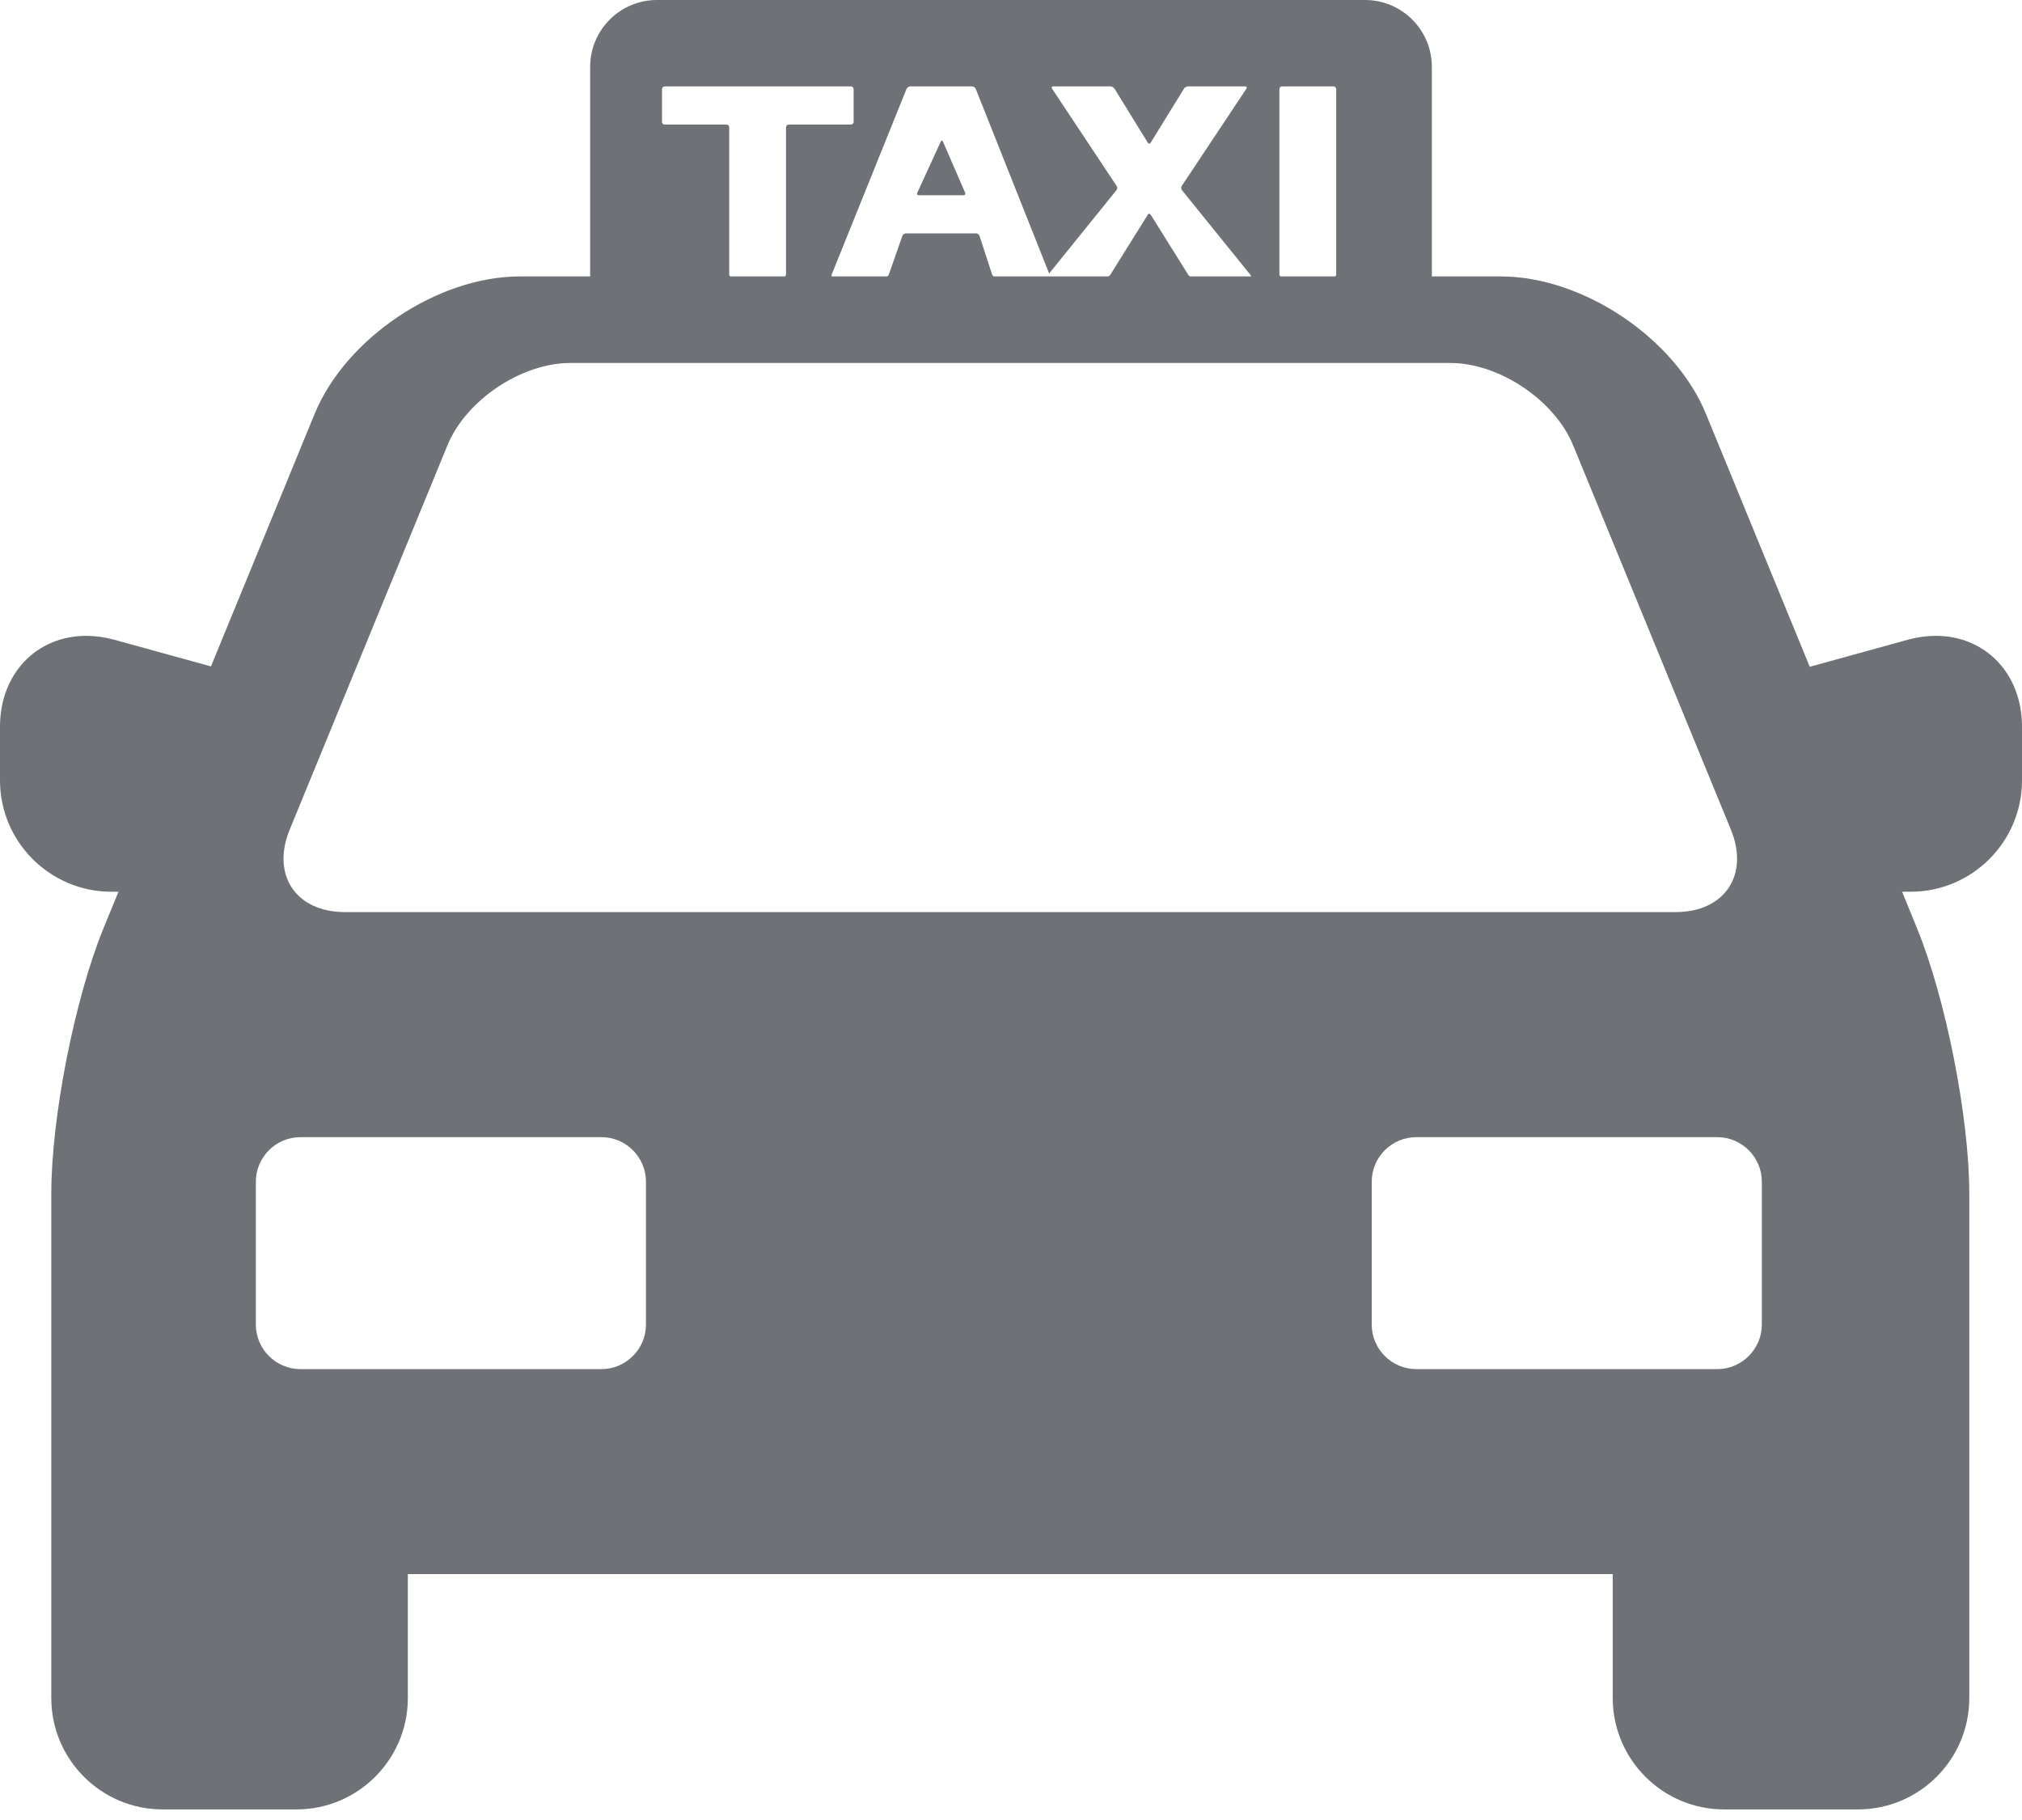 <svg width="30" height="27" viewBox="0 0 30 27" fill="none" xmlns="http://www.w3.org/2000/svg">
<path d="M28.721 9.433C28.585 9.433 28.446 9.452 28.308 9.49L26.851 9.892L25.311 6.14C24.849 5.016 23.485 4.101 22.269 4.101H21.244V0.991C21.244 0.445 20.8 0 20.253 0H9.747C9.2 0 8.756 0.445 8.756 0.991V4.101H7.71C6.494 4.101 5.13 5.016 4.668 6.14L3.13 9.886L1.693 9.49C1.554 9.452 1.415 9.433 1.28 9.433C0.538 9.433 0 9.999 0 10.78V11.577C0 12.488 0.741 13.229 1.652 13.229H1.758L1.538 13.765C1.109 14.809 0.761 16.578 0.761 17.707V25.191C0.761 26.102 1.502 26.843 2.413 26.843H4.399C5.31 26.843 6.051 26.102 6.051 25.191V23.352H23.928V25.191C23.928 26.102 24.669 26.843 25.58 26.843H27.566C28.477 26.843 29.218 26.102 29.218 25.191V17.707C29.218 16.578 28.869 14.809 28.44 13.765L28.221 13.229H28.348C29.259 13.229 30 12.488 30 11.577V10.78C30 9.999 29.462 9.433 28.721 9.433ZM18.982 1.322C18.982 1.3 19 1.282 19.022 1.282H19.785C19.807 1.282 19.825 1.3 19.825 1.322V4.071C19.825 4.084 19.818 4.094 19.808 4.101H19C18.99 4.094 18.982 4.084 18.982 4.071V1.322ZM13.505 1.282H14.422C14.444 1.282 14.469 1.299 14.477 1.319L15.566 4.057L16.564 2.822C16.578 2.805 16.58 2.776 16.567 2.758L15.609 1.315C15.597 1.297 15.605 1.282 15.627 1.282H16.476C16.497 1.282 16.525 1.298 16.536 1.316L17.03 2.117C17.041 2.136 17.06 2.136 17.072 2.117L17.566 1.316C17.577 1.297 17.605 1.282 17.626 1.282H18.475C18.497 1.282 18.505 1.297 18.493 1.315L17.534 2.758C17.522 2.777 17.523 2.805 17.537 2.822L18.554 4.08C18.561 4.088 18.562 4.096 18.56 4.101H17.658C17.646 4.095 17.636 4.087 17.63 4.077L17.072 3.184C17.06 3.166 17.041 3.166 17.03 3.184L16.473 4.077C16.467 4.087 16.456 4.095 16.444 4.101H14.746C14.734 4.095 14.724 4.085 14.72 4.073L14.533 3.5C14.527 3.479 14.503 3.462 14.481 3.462H13.441C13.419 3.462 13.396 3.479 13.388 3.5L13.187 4.073C13.182 4.085 13.172 4.095 13.161 4.101H12.344C12.338 4.095 12.335 4.085 12.339 4.074L13.45 1.319C13.459 1.299 13.483 1.282 13.505 1.282ZM10.819 4.071V1.887C10.819 1.866 10.801 1.848 10.779 1.848H9.861C9.839 1.848 9.822 1.83 9.822 1.808V1.322C9.822 1.3 9.839 1.282 9.861 1.282H12.625C12.647 1.282 12.665 1.3 12.665 1.322V1.808C12.665 1.83 12.647 1.848 12.625 1.848H11.702C11.68 1.848 11.662 1.866 11.662 1.887V4.071C11.662 4.084 11.655 4.094 11.645 4.101H10.836C10.826 4.094 10.819 4.084 10.819 4.071ZM4.298 12.308L6.638 6.608C6.914 5.935 7.735 5.385 8.462 5.385H21.517C22.244 5.385 23.065 5.935 23.341 6.608L25.681 12.308C25.957 12.981 25.588 13.531 24.861 13.531H5.118C4.391 13.531 4.022 12.981 4.298 12.308ZM9.584 19.65C9.584 20.013 9.287 20.311 8.924 20.311H4.457C4.093 20.311 3.796 20.013 3.796 19.65V17.531C3.796 17.167 4.093 16.87 4.457 16.87H8.924C9.287 16.87 9.584 17.167 9.584 17.531V19.65ZM26.14 19.65C26.14 20.013 25.843 20.311 25.479 20.311H21.013C20.649 20.311 20.352 20.013 20.352 19.65V17.531C20.352 17.167 20.649 16.87 21.013 16.87H25.479C25.843 16.87 26.14 17.167 26.14 17.531V19.65V19.65Z" fill="#6E7277"/>
<path d="M14.296 2.897C14.318 2.897 14.328 2.88 14.32 2.86L13.99 2.1C13.982 2.08 13.967 2.08 13.958 2.1L13.609 2.861C13.6 2.881 13.611 2.897 13.633 2.897H14.296Z" fill="#6E7277"/>
</svg>
